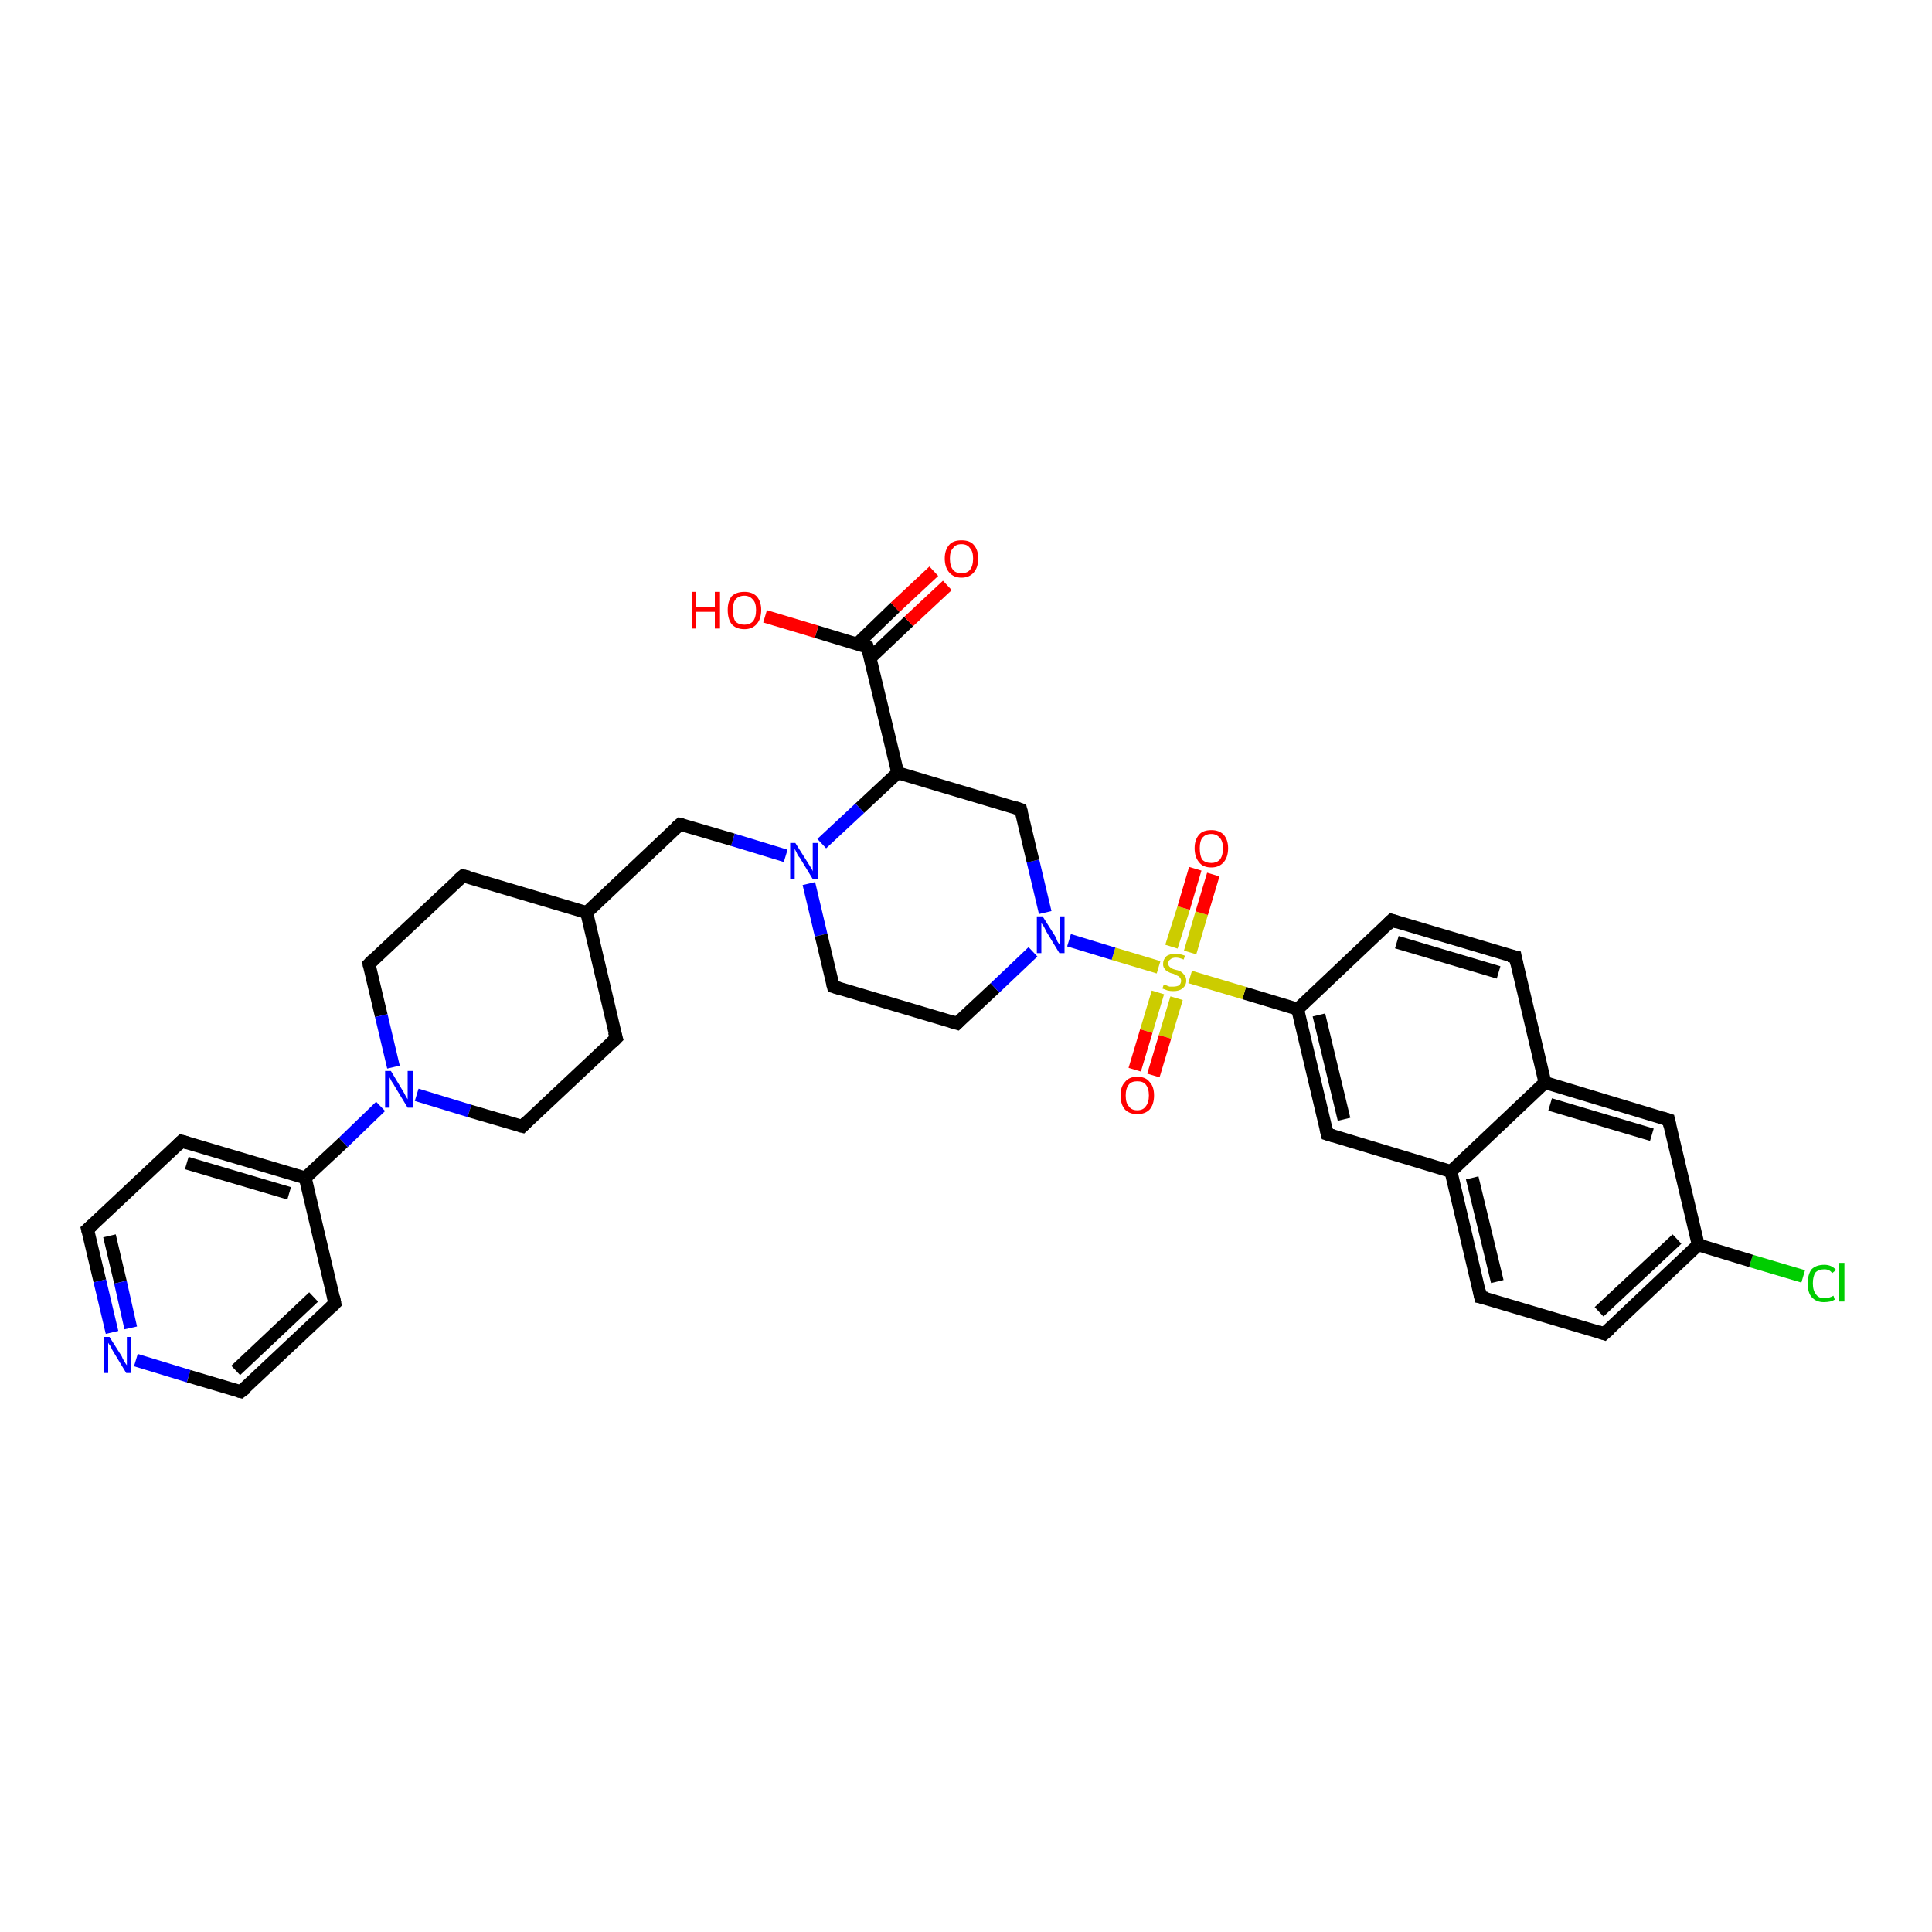 <?xml version='1.0' encoding='iso-8859-1'?>
<svg version='1.1' baseProfile='full'
              xmlns='http://www.w3.org/2000/svg'
                      xmlns:rdkit='http://www.rdkit.org/xml'
                      xmlns:xlink='http://www.w3.org/1999/xlink'
                  xml:space='preserve'
width='300px' height='300px' viewBox='0 0 300 300'>
<!-- END OF HEADER -->
<rect style='opacity:1.0;fill:#FFFFFF;stroke:none' width='300.0' height='300.0' x='0.0' y='0.0'> </rect>
<path class='bond-0 atom-0 atom-1' d='M 280.0,198.2 L 271.9,195.8' style='fill:none;fill-rule:evenodd;stroke:#00CC00;stroke-width:2.0px;stroke-linecap:butt;stroke-linejoin:miter;stroke-opacity:1' />
<path class='bond-0 atom-0 atom-1' d='M 271.9,195.8 L 263.7,193.3' style='fill:none;fill-rule:evenodd;stroke:#000000;stroke-width:2.0px;stroke-linecap:butt;stroke-linejoin:miter;stroke-opacity:1' />
<path class='bond-1 atom-1 atom-2' d='M 263.7,193.3 L 249.1,207.1' style='fill:none;fill-rule:evenodd;stroke:#000000;stroke-width:2.0px;stroke-linecap:butt;stroke-linejoin:miter;stroke-opacity:1' />
<path class='bond-1 atom-1 atom-2' d='M 260.4,192.4 L 248.3,203.7' style='fill:none;fill-rule:evenodd;stroke:#000000;stroke-width:2.0px;stroke-linecap:butt;stroke-linejoin:miter;stroke-opacity:1' />
<path class='bond-2 atom-2 atom-3' d='M 249.1,207.1 L 229.9,201.4' style='fill:none;fill-rule:evenodd;stroke:#000000;stroke-width:2.0px;stroke-linecap:butt;stroke-linejoin:miter;stroke-opacity:1' />
<path class='bond-3 atom-3 atom-4' d='M 229.9,201.4 L 225.3,181.9' style='fill:none;fill-rule:evenodd;stroke:#000000;stroke-width:2.0px;stroke-linecap:butt;stroke-linejoin:miter;stroke-opacity:1' />
<path class='bond-3 atom-3 atom-4' d='M 232.5,199.0 L 228.6,182.9' style='fill:none;fill-rule:evenodd;stroke:#000000;stroke-width:2.0px;stroke-linecap:butt;stroke-linejoin:miter;stroke-opacity:1' />
<path class='bond-4 atom-4 atom-5' d='M 225.3,181.9 L 206.1,176.1' style='fill:none;fill-rule:evenodd;stroke:#000000;stroke-width:2.0px;stroke-linecap:butt;stroke-linejoin:miter;stroke-opacity:1' />
<path class='bond-5 atom-5 atom-6' d='M 206.1,176.1 L 201.5,156.7' style='fill:none;fill-rule:evenodd;stroke:#000000;stroke-width:2.0px;stroke-linecap:butt;stroke-linejoin:miter;stroke-opacity:1' />
<path class='bond-5 atom-5 atom-6' d='M 208.7,173.8 L 204.8,157.6' style='fill:none;fill-rule:evenodd;stroke:#000000;stroke-width:2.0px;stroke-linecap:butt;stroke-linejoin:miter;stroke-opacity:1' />
<path class='bond-6 atom-6 atom-7' d='M 201.5,156.7 L 216.1,142.9' style='fill:none;fill-rule:evenodd;stroke:#000000;stroke-width:2.0px;stroke-linecap:butt;stroke-linejoin:miter;stroke-opacity:1' />
<path class='bond-7 atom-7 atom-8' d='M 216.1,142.9 L 235.3,148.6' style='fill:none;fill-rule:evenodd;stroke:#000000;stroke-width:2.0px;stroke-linecap:butt;stroke-linejoin:miter;stroke-opacity:1' />
<path class='bond-7 atom-7 atom-8' d='M 216.9,146.3 L 232.7,151.0' style='fill:none;fill-rule:evenodd;stroke:#000000;stroke-width:2.0px;stroke-linecap:butt;stroke-linejoin:miter;stroke-opacity:1' />
<path class='bond-8 atom-8 atom-9' d='M 235.3,148.6 L 239.9,168.1' style='fill:none;fill-rule:evenodd;stroke:#000000;stroke-width:2.0px;stroke-linecap:butt;stroke-linejoin:miter;stroke-opacity:1' />
<path class='bond-9 atom-9 atom-10' d='M 239.9,168.1 L 259.1,173.9' style='fill:none;fill-rule:evenodd;stroke:#000000;stroke-width:2.0px;stroke-linecap:butt;stroke-linejoin:miter;stroke-opacity:1' />
<path class='bond-9 atom-9 atom-10' d='M 240.7,171.5 L 256.5,176.2' style='fill:none;fill-rule:evenodd;stroke:#000000;stroke-width:2.0px;stroke-linecap:butt;stroke-linejoin:miter;stroke-opacity:1' />
<path class='bond-10 atom-6 atom-11' d='M 201.5,156.7 L 193.2,154.2' style='fill:none;fill-rule:evenodd;stroke:#000000;stroke-width:2.0px;stroke-linecap:butt;stroke-linejoin:miter;stroke-opacity:1' />
<path class='bond-10 atom-6 atom-11' d='M 193.2,154.2 L 184.8,151.7' style='fill:none;fill-rule:evenodd;stroke:#CCCC00;stroke-width:2.0px;stroke-linecap:butt;stroke-linejoin:miter;stroke-opacity:1' />
<path class='bond-11 atom-11 atom-12' d='M 184.8,147.9 L 186.6,141.8' style='fill:none;fill-rule:evenodd;stroke:#CCCC00;stroke-width:2.0px;stroke-linecap:butt;stroke-linejoin:miter;stroke-opacity:1' />
<path class='bond-11 atom-11 atom-12' d='M 186.6,141.8 L 188.4,135.8' style='fill:none;fill-rule:evenodd;stroke:#FF0000;stroke-width:2.0px;stroke-linecap:butt;stroke-linejoin:miter;stroke-opacity:1' />
<path class='bond-11 atom-11 atom-12' d='M 181.9,147.0 L 183.8,141.0' style='fill:none;fill-rule:evenodd;stroke:#CCCC00;stroke-width:2.0px;stroke-linecap:butt;stroke-linejoin:miter;stroke-opacity:1' />
<path class='bond-11 atom-11 atom-12' d='M 183.8,141.0 L 185.6,134.9' style='fill:none;fill-rule:evenodd;stroke:#FF0000;stroke-width:2.0px;stroke-linecap:butt;stroke-linejoin:miter;stroke-opacity:1' />
<path class='bond-12 atom-11 atom-13' d='M 179.8,154.1 L 178.0,160.1' style='fill:none;fill-rule:evenodd;stroke:#CCCC00;stroke-width:2.0px;stroke-linecap:butt;stroke-linejoin:miter;stroke-opacity:1' />
<path class='bond-12 atom-11 atom-13' d='M 178.0,160.1 L 176.2,166.1' style='fill:none;fill-rule:evenodd;stroke:#FF0000;stroke-width:2.0px;stroke-linecap:butt;stroke-linejoin:miter;stroke-opacity:1' />
<path class='bond-12 atom-11 atom-13' d='M 182.7,155.0 L 180.9,161.0' style='fill:none;fill-rule:evenodd;stroke:#CCCC00;stroke-width:2.0px;stroke-linecap:butt;stroke-linejoin:miter;stroke-opacity:1' />
<path class='bond-12 atom-11 atom-13' d='M 180.9,161.0 L 179.1,167.0' style='fill:none;fill-rule:evenodd;stroke:#FF0000;stroke-width:2.0px;stroke-linecap:butt;stroke-linejoin:miter;stroke-opacity:1' />
<path class='bond-13 atom-11 atom-14' d='M 179.9,150.2 L 172.9,148.1' style='fill:none;fill-rule:evenodd;stroke:#CCCC00;stroke-width:2.0px;stroke-linecap:butt;stroke-linejoin:miter;stroke-opacity:1' />
<path class='bond-13 atom-11 atom-14' d='M 172.9,148.1 L 166.0,146.0' style='fill:none;fill-rule:evenodd;stroke:#0000FF;stroke-width:2.0px;stroke-linecap:butt;stroke-linejoin:miter;stroke-opacity:1' />
<path class='bond-14 atom-14 atom-15' d='M 162.3,141.7 L 160.4,133.7' style='fill:none;fill-rule:evenodd;stroke:#0000FF;stroke-width:2.0px;stroke-linecap:butt;stroke-linejoin:miter;stroke-opacity:1' />
<path class='bond-14 atom-14 atom-15' d='M 160.4,133.7 L 158.5,125.7' style='fill:none;fill-rule:evenodd;stroke:#000000;stroke-width:2.0px;stroke-linecap:butt;stroke-linejoin:miter;stroke-opacity:1' />
<path class='bond-15 atom-15 atom-16' d='M 158.5,125.7 L 139.4,120.0' style='fill:none;fill-rule:evenodd;stroke:#000000;stroke-width:2.0px;stroke-linecap:butt;stroke-linejoin:miter;stroke-opacity:1' />
<path class='bond-16 atom-16 atom-17' d='M 139.4,120.0 L 134.7,100.5' style='fill:none;fill-rule:evenodd;stroke:#000000;stroke-width:2.0px;stroke-linecap:butt;stroke-linejoin:miter;stroke-opacity:1' />
<path class='bond-17 atom-17 atom-18' d='M 135.1,102.2 L 141.1,96.5' style='fill:none;fill-rule:evenodd;stroke:#000000;stroke-width:2.0px;stroke-linecap:butt;stroke-linejoin:miter;stroke-opacity:1' />
<path class='bond-17 atom-17 atom-18' d='M 141.1,96.5 L 147.1,90.9' style='fill:none;fill-rule:evenodd;stroke:#FF0000;stroke-width:2.0px;stroke-linecap:butt;stroke-linejoin:miter;stroke-opacity:1' />
<path class='bond-17 atom-17 atom-18' d='M 133.1,100.0 L 139.0,94.3' style='fill:none;fill-rule:evenodd;stroke:#000000;stroke-width:2.0px;stroke-linecap:butt;stroke-linejoin:miter;stroke-opacity:1' />
<path class='bond-17 atom-17 atom-18' d='M 139.0,94.3 L 145.0,88.7' style='fill:none;fill-rule:evenodd;stroke:#FF0000;stroke-width:2.0px;stroke-linecap:butt;stroke-linejoin:miter;stroke-opacity:1' />
<path class='bond-18 atom-17 atom-19' d='M 134.7,100.5 L 126.8,98.1' style='fill:none;fill-rule:evenodd;stroke:#000000;stroke-width:2.0px;stroke-linecap:butt;stroke-linejoin:miter;stroke-opacity:1' />
<path class='bond-18 atom-17 atom-19' d='M 126.8,98.1 L 118.8,95.7' style='fill:none;fill-rule:evenodd;stroke:#FF0000;stroke-width:2.0px;stroke-linecap:butt;stroke-linejoin:miter;stroke-opacity:1' />
<path class='bond-19 atom-16 atom-20' d='M 139.4,120.0 L 133.5,125.5' style='fill:none;fill-rule:evenodd;stroke:#000000;stroke-width:2.0px;stroke-linecap:butt;stroke-linejoin:miter;stroke-opacity:1' />
<path class='bond-19 atom-16 atom-20' d='M 133.5,125.5 L 127.6,131.0' style='fill:none;fill-rule:evenodd;stroke:#0000FF;stroke-width:2.0px;stroke-linecap:butt;stroke-linejoin:miter;stroke-opacity:1' />
<path class='bond-20 atom-20 atom-21' d='M 122.0,132.9 L 113.8,130.4' style='fill:none;fill-rule:evenodd;stroke:#0000FF;stroke-width:2.0px;stroke-linecap:butt;stroke-linejoin:miter;stroke-opacity:1' />
<path class='bond-20 atom-20 atom-21' d='M 113.8,130.4 L 105.6,128.0' style='fill:none;fill-rule:evenodd;stroke:#000000;stroke-width:2.0px;stroke-linecap:butt;stroke-linejoin:miter;stroke-opacity:1' />
<path class='bond-21 atom-21 atom-22' d='M 105.6,128.0 L 91.1,141.7' style='fill:none;fill-rule:evenodd;stroke:#000000;stroke-width:2.0px;stroke-linecap:butt;stroke-linejoin:miter;stroke-opacity:1' />
<path class='bond-22 atom-22 atom-23' d='M 91.1,141.7 L 71.9,136.0' style='fill:none;fill-rule:evenodd;stroke:#000000;stroke-width:2.0px;stroke-linecap:butt;stroke-linejoin:miter;stroke-opacity:1' />
<path class='bond-23 atom-23 atom-24' d='M 71.9,136.0 L 57.3,149.7' style='fill:none;fill-rule:evenodd;stroke:#000000;stroke-width:2.0px;stroke-linecap:butt;stroke-linejoin:miter;stroke-opacity:1' />
<path class='bond-24 atom-24 atom-25' d='M 57.3,149.7 L 59.2,157.7' style='fill:none;fill-rule:evenodd;stroke:#000000;stroke-width:2.0px;stroke-linecap:butt;stroke-linejoin:miter;stroke-opacity:1' />
<path class='bond-24 atom-24 atom-25' d='M 59.2,157.7 L 61.1,165.7' style='fill:none;fill-rule:evenodd;stroke:#0000FF;stroke-width:2.0px;stroke-linecap:butt;stroke-linejoin:miter;stroke-opacity:1' />
<path class='bond-25 atom-25 atom-26' d='M 59.1,171.8 L 53.3,177.4' style='fill:none;fill-rule:evenodd;stroke:#0000FF;stroke-width:2.0px;stroke-linecap:butt;stroke-linejoin:miter;stroke-opacity:1' />
<path class='bond-25 atom-25 atom-26' d='M 53.3,177.4 L 47.4,182.9' style='fill:none;fill-rule:evenodd;stroke:#000000;stroke-width:2.0px;stroke-linecap:butt;stroke-linejoin:miter;stroke-opacity:1' />
<path class='bond-26 atom-26 atom-27' d='M 47.4,182.9 L 28.2,177.2' style='fill:none;fill-rule:evenodd;stroke:#000000;stroke-width:2.0px;stroke-linecap:butt;stroke-linejoin:miter;stroke-opacity:1' />
<path class='bond-26 atom-26 atom-27' d='M 44.9,185.3 L 29.0,180.6' style='fill:none;fill-rule:evenodd;stroke:#000000;stroke-width:2.0px;stroke-linecap:butt;stroke-linejoin:miter;stroke-opacity:1' />
<path class='bond-27 atom-27 atom-28' d='M 28.2,177.2 L 13.6,190.9' style='fill:none;fill-rule:evenodd;stroke:#000000;stroke-width:2.0px;stroke-linecap:butt;stroke-linejoin:miter;stroke-opacity:1' />
<path class='bond-28 atom-28 atom-29' d='M 13.6,190.9 L 15.5,198.9' style='fill:none;fill-rule:evenodd;stroke:#000000;stroke-width:2.0px;stroke-linecap:butt;stroke-linejoin:miter;stroke-opacity:1' />
<path class='bond-28 atom-28 atom-29' d='M 15.5,198.9 L 17.4,206.9' style='fill:none;fill-rule:evenodd;stroke:#0000FF;stroke-width:2.0px;stroke-linecap:butt;stroke-linejoin:miter;stroke-opacity:1' />
<path class='bond-28 atom-28 atom-29' d='M 17.0,191.9 L 18.7,199.1' style='fill:none;fill-rule:evenodd;stroke:#000000;stroke-width:2.0px;stroke-linecap:butt;stroke-linejoin:miter;stroke-opacity:1' />
<path class='bond-28 atom-28 atom-29' d='M 18.7,199.1 L 20.3,206.2' style='fill:none;fill-rule:evenodd;stroke:#0000FF;stroke-width:2.0px;stroke-linecap:butt;stroke-linejoin:miter;stroke-opacity:1' />
<path class='bond-29 atom-29 atom-30' d='M 21.1,211.2 L 29.3,213.7' style='fill:none;fill-rule:evenodd;stroke:#0000FF;stroke-width:2.0px;stroke-linecap:butt;stroke-linejoin:miter;stroke-opacity:1' />
<path class='bond-29 atom-29 atom-30' d='M 29.3,213.7 L 37.4,216.1' style='fill:none;fill-rule:evenodd;stroke:#000000;stroke-width:2.0px;stroke-linecap:butt;stroke-linejoin:miter;stroke-opacity:1' />
<path class='bond-30 atom-30 atom-31' d='M 37.4,216.1 L 52.0,202.4' style='fill:none;fill-rule:evenodd;stroke:#000000;stroke-width:2.0px;stroke-linecap:butt;stroke-linejoin:miter;stroke-opacity:1' />
<path class='bond-30 atom-30 atom-31' d='M 36.6,212.8 L 48.7,201.4' style='fill:none;fill-rule:evenodd;stroke:#000000;stroke-width:2.0px;stroke-linecap:butt;stroke-linejoin:miter;stroke-opacity:1' />
<path class='bond-31 atom-25 atom-32' d='M 64.7,170.0 L 72.9,172.5' style='fill:none;fill-rule:evenodd;stroke:#0000FF;stroke-width:2.0px;stroke-linecap:butt;stroke-linejoin:miter;stroke-opacity:1' />
<path class='bond-31 atom-25 atom-32' d='M 72.9,172.5 L 81.1,174.9' style='fill:none;fill-rule:evenodd;stroke:#000000;stroke-width:2.0px;stroke-linecap:butt;stroke-linejoin:miter;stroke-opacity:1' />
<path class='bond-32 atom-32 atom-33' d='M 81.1,174.9 L 95.7,161.2' style='fill:none;fill-rule:evenodd;stroke:#000000;stroke-width:2.0px;stroke-linecap:butt;stroke-linejoin:miter;stroke-opacity:1' />
<path class='bond-33 atom-20 atom-34' d='M 125.6,137.2 L 127.5,145.2' style='fill:none;fill-rule:evenodd;stroke:#0000FF;stroke-width:2.0px;stroke-linecap:butt;stroke-linejoin:miter;stroke-opacity:1' />
<path class='bond-33 atom-20 atom-34' d='M 127.5,145.2 L 129.4,153.2' style='fill:none;fill-rule:evenodd;stroke:#000000;stroke-width:2.0px;stroke-linecap:butt;stroke-linejoin:miter;stroke-opacity:1' />
<path class='bond-34 atom-34 atom-35' d='M 129.4,153.2 L 148.6,158.9' style='fill:none;fill-rule:evenodd;stroke:#000000;stroke-width:2.0px;stroke-linecap:butt;stroke-linejoin:miter;stroke-opacity:1' />
<path class='bond-35 atom-9 atom-4' d='M 239.9,168.1 L 225.3,181.9' style='fill:none;fill-rule:evenodd;stroke:#000000;stroke-width:2.0px;stroke-linecap:butt;stroke-linejoin:miter;stroke-opacity:1' />
<path class='bond-36 atom-10 atom-1' d='M 259.1,173.9 L 263.7,193.3' style='fill:none;fill-rule:evenodd;stroke:#000000;stroke-width:2.0px;stroke-linecap:butt;stroke-linejoin:miter;stroke-opacity:1' />
<path class='bond-37 atom-31 atom-26' d='M 52.0,202.4 L 47.4,182.9' style='fill:none;fill-rule:evenodd;stroke:#000000;stroke-width:2.0px;stroke-linecap:butt;stroke-linejoin:miter;stroke-opacity:1' />
<path class='bond-38 atom-33 atom-22' d='M 95.7,161.2 L 91.1,141.7' style='fill:none;fill-rule:evenodd;stroke:#000000;stroke-width:2.0px;stroke-linecap:butt;stroke-linejoin:miter;stroke-opacity:1' />
<path class='bond-39 atom-35 atom-14' d='M 148.6,158.9 L 154.5,153.4' style='fill:none;fill-rule:evenodd;stroke:#000000;stroke-width:2.0px;stroke-linecap:butt;stroke-linejoin:miter;stroke-opacity:1' />
<path class='bond-39 atom-35 atom-14' d='M 154.5,153.4 L 160.4,147.8' style='fill:none;fill-rule:evenodd;stroke:#0000FF;stroke-width:2.0px;stroke-linecap:butt;stroke-linejoin:miter;stroke-opacity:1' />
<path d='M 249.9,206.4 L 249.1,207.1 L 248.2,206.8' style='fill:none;stroke:#000000;stroke-width:2.0px;stroke-linecap:butt;stroke-linejoin:miter;stroke-opacity:1;' />
<path d='M 230.9,201.6 L 229.9,201.4 L 229.7,200.4' style='fill:none;stroke:#000000;stroke-width:2.0px;stroke-linecap:butt;stroke-linejoin:miter;stroke-opacity:1;' />
<path d='M 207.1,176.4 L 206.1,176.1 L 205.9,175.2' style='fill:none;stroke:#000000;stroke-width:2.0px;stroke-linecap:butt;stroke-linejoin:miter;stroke-opacity:1;' />
<path d='M 215.4,143.6 L 216.1,142.9 L 217.0,143.2' style='fill:none;stroke:#000000;stroke-width:2.0px;stroke-linecap:butt;stroke-linejoin:miter;stroke-opacity:1;' />
<path d='M 234.3,148.4 L 235.3,148.6 L 235.5,149.6' style='fill:none;stroke:#000000;stroke-width:2.0px;stroke-linecap:butt;stroke-linejoin:miter;stroke-opacity:1;' />
<path d='M 258.1,173.6 L 259.1,173.9 L 259.3,174.8' style='fill:none;stroke:#000000;stroke-width:2.0px;stroke-linecap:butt;stroke-linejoin:miter;stroke-opacity:1;' />
<path d='M 158.6,126.1 L 158.5,125.7 L 157.6,125.4' style='fill:none;stroke:#000000;stroke-width:2.0px;stroke-linecap:butt;stroke-linejoin:miter;stroke-opacity:1;' />
<path d='M 135.0,101.4 L 134.7,100.5 L 134.3,100.4' style='fill:none;stroke:#000000;stroke-width:2.0px;stroke-linecap:butt;stroke-linejoin:miter;stroke-opacity:1;' />
<path d='M 106.0,128.1 L 105.6,128.0 L 104.9,128.6' style='fill:none;stroke:#000000;stroke-width:2.0px;stroke-linecap:butt;stroke-linejoin:miter;stroke-opacity:1;' />
<path d='M 72.8,136.2 L 71.9,136.0 L 71.2,136.6' style='fill:none;stroke:#000000;stroke-width:2.0px;stroke-linecap:butt;stroke-linejoin:miter;stroke-opacity:1;' />
<path d='M 58.0,149.0 L 57.3,149.7 L 57.4,150.1' style='fill:none;stroke:#000000;stroke-width:2.0px;stroke-linecap:butt;stroke-linejoin:miter;stroke-opacity:1;' />
<path d='M 29.2,177.5 L 28.2,177.2 L 27.5,177.9' style='fill:none;stroke:#000000;stroke-width:2.0px;stroke-linecap:butt;stroke-linejoin:miter;stroke-opacity:1;' />
<path d='M 14.4,190.2 L 13.6,190.9 L 13.7,191.3' style='fill:none;stroke:#000000;stroke-width:2.0px;stroke-linecap:butt;stroke-linejoin:miter;stroke-opacity:1;' />
<path d='M 37.0,216.0 L 37.4,216.1 L 38.2,215.5' style='fill:none;stroke:#000000;stroke-width:2.0px;stroke-linecap:butt;stroke-linejoin:miter;stroke-opacity:1;' />
<path d='M 51.3,203.1 L 52.0,202.4 L 51.8,201.4' style='fill:none;stroke:#000000;stroke-width:2.0px;stroke-linecap:butt;stroke-linejoin:miter;stroke-opacity:1;' />
<path d='M 80.7,174.8 L 81.1,174.9 L 81.8,174.2' style='fill:none;stroke:#000000;stroke-width:2.0px;stroke-linecap:butt;stroke-linejoin:miter;stroke-opacity:1;' />
<path d='M 95.0,161.9 L 95.7,161.2 L 95.4,160.2' style='fill:none;stroke:#000000;stroke-width:2.0px;stroke-linecap:butt;stroke-linejoin:miter;stroke-opacity:1;' />
<path d='M 129.3,152.8 L 129.4,153.2 L 130.4,153.5' style='fill:none;stroke:#000000;stroke-width:2.0px;stroke-linecap:butt;stroke-linejoin:miter;stroke-opacity:1;' />
<path d='M 147.6,158.6 L 148.6,158.9 L 148.9,158.6' style='fill:none;stroke:#000000;stroke-width:2.0px;stroke-linecap:butt;stroke-linejoin:miter;stroke-opacity:1;' />
<path class='atom-0' d='M 280.7 199.3
Q 280.7 197.9, 281.3 197.1
Q 282.0 196.4, 283.3 196.4
Q 284.4 196.4, 285.1 197.2
L 284.5 197.7
Q 284.1 197.1, 283.3 197.1
Q 282.4 197.1, 281.9 197.6
Q 281.5 198.2, 281.5 199.3
Q 281.5 200.4, 282.0 201.0
Q 282.4 201.6, 283.3 201.6
Q 284.0 201.6, 284.7 201.2
L 284.9 201.8
Q 284.6 202.0, 284.2 202.1
Q 283.7 202.2, 283.2 202.2
Q 282.0 202.2, 281.3 201.4
Q 280.7 200.7, 280.7 199.3
' fill='#00CC00'/>
<path class='atom-0' d='M 285.6 196.1
L 286.4 196.1
L 286.4 202.1
L 285.6 202.1
L 285.6 196.1
' fill='#00CC00'/>
<path class='atom-11' d='M 180.7 152.9
Q 180.8 152.9, 181.1 153.0
Q 181.3 153.1, 181.6 153.2
Q 181.9 153.2, 182.2 153.2
Q 182.7 153.2, 183.1 153.0
Q 183.4 152.7, 183.4 152.3
Q 183.4 152.0, 183.2 151.8
Q 183.1 151.6, 182.8 151.5
Q 182.6 151.4, 182.2 151.2
Q 181.7 151.1, 181.4 150.9
Q 181.1 150.8, 180.9 150.5
Q 180.6 150.2, 180.6 149.7
Q 180.6 149.0, 181.1 148.5
Q 181.6 148.1, 182.6 148.1
Q 183.2 148.1, 184.0 148.4
L 183.8 149.0
Q 183.1 148.7, 182.6 148.7
Q 182.0 148.7, 181.7 149.0
Q 181.4 149.2, 181.4 149.6
Q 181.4 149.9, 181.6 150.1
Q 181.8 150.3, 182.0 150.4
Q 182.2 150.5, 182.6 150.6
Q 183.1 150.7, 183.4 150.9
Q 183.7 151.1, 183.9 151.4
Q 184.2 151.7, 184.2 152.3
Q 184.2 153.0, 183.6 153.5
Q 183.1 153.9, 182.2 153.9
Q 181.7 153.9, 181.3 153.8
Q 181.0 153.7, 180.5 153.5
L 180.7 152.9
' fill='#CCCC00'/>
<path class='atom-12' d='M 185.5 131.7
Q 185.5 130.4, 186.2 129.6
Q 186.8 128.9, 188.1 128.9
Q 189.3 128.9, 190.0 129.6
Q 190.7 130.4, 190.7 131.7
Q 190.7 133.1, 190.0 133.9
Q 189.3 134.7, 188.1 134.7
Q 186.8 134.7, 186.2 133.9
Q 185.5 133.1, 185.5 131.7
M 188.1 134.0
Q 188.9 134.0, 189.4 133.5
Q 189.9 132.9, 189.9 131.7
Q 189.9 130.6, 189.4 130.1
Q 188.9 129.5, 188.1 129.5
Q 187.2 129.5, 186.7 130.1
Q 186.3 130.6, 186.3 131.7
Q 186.3 132.9, 186.7 133.5
Q 187.2 134.0, 188.1 134.0
' fill='#FF0000'/>
<path class='atom-13' d='M 174.0 170.1
Q 174.0 168.7, 174.7 168.0
Q 175.3 167.2, 176.6 167.2
Q 177.9 167.2, 178.5 168.0
Q 179.2 168.7, 179.2 170.1
Q 179.2 171.5, 178.5 172.3
Q 177.8 173.0, 176.6 173.0
Q 175.4 173.0, 174.7 172.3
Q 174.0 171.5, 174.0 170.1
M 176.6 172.4
Q 177.5 172.4, 177.9 171.8
Q 178.4 171.2, 178.4 170.1
Q 178.4 169.0, 177.9 168.4
Q 177.5 167.9, 176.6 167.9
Q 175.7 167.9, 175.3 168.4
Q 174.8 169.0, 174.8 170.1
Q 174.8 171.3, 175.3 171.8
Q 175.7 172.4, 176.6 172.4
' fill='#FF0000'/>
<path class='atom-14' d='M 161.9 142.3
L 163.8 145.3
Q 164.0 145.6, 164.2 146.2
Q 164.5 146.7, 164.6 146.7
L 164.6 142.3
L 165.3 142.3
L 165.3 148.0
L 164.5 148.0
L 162.5 144.7
Q 162.3 144.3, 162.1 143.9
Q 161.8 143.5, 161.7 143.3
L 161.7 148.0
L 161.0 148.0
L 161.0 142.3
L 161.9 142.3
' fill='#0000FF'/>
<path class='atom-18' d='M 146.7 86.7
Q 146.7 85.4, 147.4 84.6
Q 148.0 83.9, 149.3 83.9
Q 150.6 83.9, 151.2 84.6
Q 151.9 85.4, 151.9 86.7
Q 151.9 88.1, 151.2 88.9
Q 150.5 89.7, 149.3 89.7
Q 148.1 89.7, 147.4 88.9
Q 146.7 88.1, 146.7 86.7
M 149.3 89.0
Q 150.2 89.0, 150.6 88.5
Q 151.1 87.9, 151.1 86.7
Q 151.1 85.6, 150.6 85.1
Q 150.2 84.5, 149.3 84.5
Q 148.4 84.5, 148.0 85.1
Q 147.5 85.6, 147.5 86.7
Q 147.5 87.9, 148.0 88.5
Q 148.4 89.0, 149.3 89.0
' fill='#FF0000'/>
<path class='atom-19' d='M 107.4 91.9
L 108.1 91.9
L 108.1 94.3
L 111.0 94.3
L 111.0 91.9
L 111.8 91.9
L 111.8 97.6
L 111.0 97.6
L 111.0 95.0
L 108.1 95.0
L 108.1 97.6
L 107.4 97.6
L 107.4 91.9
' fill='#FF0000'/>
<path class='atom-19' d='M 113.0 94.7
Q 113.0 93.4, 113.6 92.6
Q 114.3 91.9, 115.6 91.9
Q 116.8 91.9, 117.5 92.6
Q 118.2 93.4, 118.2 94.7
Q 118.2 96.1, 117.5 96.9
Q 116.8 97.7, 115.6 97.7
Q 114.3 97.7, 113.6 96.9
Q 113.0 96.1, 113.0 94.7
M 115.6 97.0
Q 116.4 97.0, 116.9 96.5
Q 117.4 95.9, 117.4 94.7
Q 117.4 93.6, 116.9 93.1
Q 116.4 92.5, 115.6 92.5
Q 114.7 92.5, 114.2 93.1
Q 113.8 93.6, 113.8 94.7
Q 113.8 95.9, 114.2 96.5
Q 114.7 97.0, 115.6 97.0
' fill='#FF0000'/>
<path class='atom-20' d='M 123.5 130.9
L 125.4 133.9
Q 125.6 134.2, 125.9 134.7
Q 126.2 135.2, 126.2 135.3
L 126.2 130.9
L 127.0 130.9
L 127.0 136.5
L 126.2 136.5
L 124.2 133.2
Q 123.9 132.9, 123.7 132.4
Q 123.5 132.0, 123.4 131.8
L 123.4 136.5
L 122.7 136.5
L 122.7 130.9
L 123.5 130.9
' fill='#0000FF'/>
<path class='atom-25' d='M 60.7 166.3
L 62.5 169.3
Q 62.7 169.6, 63.0 170.2
Q 63.3 170.7, 63.3 170.7
L 63.3 166.3
L 64.1 166.3
L 64.1 172.0
L 63.3 172.0
L 61.3 168.7
Q 61.1 168.3, 60.8 167.9
Q 60.6 167.5, 60.5 167.3
L 60.5 172.0
L 59.8 172.0
L 59.8 166.3
L 60.7 166.3
' fill='#0000FF'/>
<path class='atom-29' d='M 17.0 207.6
L 18.9 210.6
Q 19.0 210.9, 19.3 211.4
Q 19.6 211.9, 19.7 212.0
L 19.7 207.6
L 20.4 207.6
L 20.4 213.2
L 19.6 213.2
L 17.6 209.9
Q 17.4 209.6, 17.2 209.1
Q 16.9 208.7, 16.8 208.5
L 16.8 213.2
L 16.1 213.2
L 16.1 207.6
L 17.0 207.6
' fill='#0000FF'/>
</svg>
